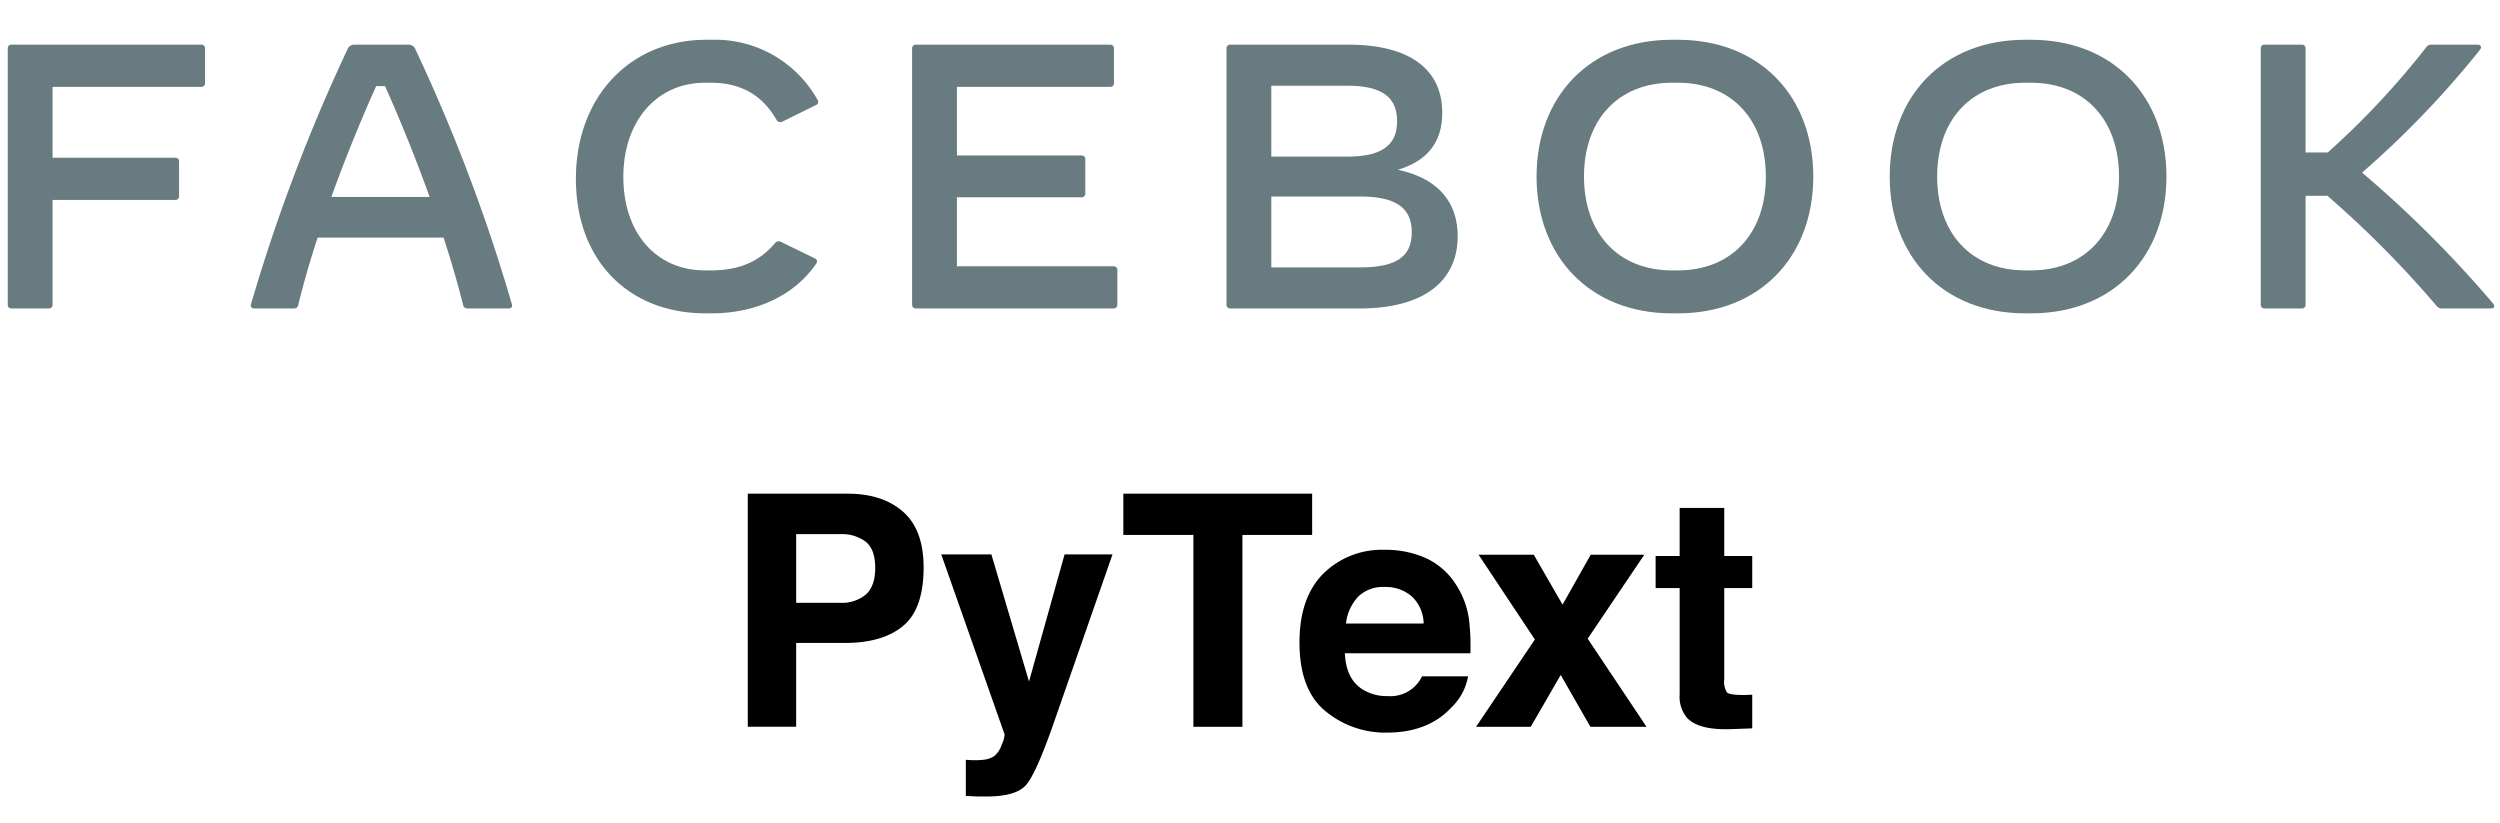 <svg id="Layer_1" data-name="Layer 1" xmlns="http://www.w3.org/2000/svg" viewBox="0 0 440.96 145.116"><defs><style>.cls-1{fill:#677b80;fill-rule:evenodd;}</style></defs><title>py-text</title><path d="M159.3,110.395q-3.609,3.013-10.31,3.012h-8.561v14.782H131.895V87.078h17.653q6.104,0,9.734,3.18,3.628,3.18,3.629,9.846,0,7.28-3.61,10.292Zm-6.556-14.81a6.918,6.918,0,0,0-4.573-1.367h-7.741v12.105h7.741a6.564,6.564,0,0,0,4.573-1.478q1.632-1.478,1.632-4.686T152.744,95.585ZM170.358,134.02l1.004.056a12.506,12.506,0,0,0,2.231-.084,4.017,4.017,0,0,0,1.785-.641,4.292,4.292,0,0,0,1.297-1.981,4.783,4.783,0,0,0,.517-1.841L166.021,97.788h8.842l6.638,22.425,6.276-22.425h8.451l-10.423,29.9q-3.022,8.647-4.781,10.725-1.758,2.077-7.036,2.078-1.061,0-1.703-.013-.964-.031-1.927-.099ZM231.441,87.078V94.357H219.141V128.191h-8.646V94.357h-12.357V87.078Zm19.979,11.327a12.369,12.369,0,0,1,5.253,4.498,14.944,14.944,0,0,1,2.422,6.285,38.874,38.874,0,0,1,.262,6.034H237.215q.185,4.573,3.179,6.414a8.072,8.072,0,0,0,4.383,1.144,6.173,6.173,0,0,0,6.049-3.486h8.116a9.93,9.93,0,0,1-2.948,5.495q-4.084,4.435-11.437,4.435a16.576,16.576,0,0,1-10.71-3.74q-4.638-3.742-4.639-12.173,0-7.897,4.189-12.114a14.656,14.656,0,0,1,10.872-4.216,17.304,17.304,0,0,1,7.149,1.425Zm-11.892,6.867a8.258,8.258,0,0,0-2.118,4.706h13.695a6.629,6.629,0,0,0-2.117-4.804,6.97,6.97,0,0,0-4.715-1.639A6.304,6.304,0,0,0,239.527,105.271Zm20.824,22.92L270.727,112.794l-9.929-14.95h9.734l5.079,8.806,4.962-8.805h9.456l-9.986,14.809,10.376,15.537h-9.901L275.285,119.05l-5.284,9.141Zm31.671-24.462V98.067h4.24V89.588h7.866v8.479h4.936v5.662h-4.936v16.065a3.624,3.624,0,0,0,.474,2.33q.473.46,2.902.46.361,0,.767-.014.403-.014.794-.042v5.941l-3.765.14q-5.635.195-7.698-1.952a5.814,5.814,0,0,1-1.339-4.211V103.729Z"/><path id="Fill-11" class="cls-1" d="M36.167,8.543V14.658a.628.628,0,0,1-.664.664H9.27V27.819H30.921a.628.628,0,0,1,.664.665v6.115a.627.627,0,0,1-.664.664H9.27V53.742a.627.627,0,0,1-.664.664H2.031a.627.627,0,0,1-.664-.664V8.543a.628.628,0,0,1,.664-.665H35.503a.628.628,0,0,1,.664.665"/><path id="Fill-12" class="cls-1" d="M75.78,34.731c-2.424-6.713-5.113-13.427-7.87-19.543H66.35C63.594,21.304,60.871,28.018,58.447,34.731ZM89.693,54.406H82.455a.723.723,0,0,1-.763-.598c-.963-3.822-2.126-7.843-3.454-11.898H56.023c-1.328,4.055-2.491,8.076-3.421,11.898a.723.723,0,0,1-.763.598H44.866c-.465,0-.731-.266-.598-.731A309.655,309.655,0,0,1,61.269,8.742a1.27,1.27,0,0,1,1.295-.864h9.43a1.27,1.27,0,0,1,1.295.864A304.357,304.357,0,0,1,90.291,53.676C90.424,54.141,90.158,54.406,89.693,54.406Z"/><path id="Fill-13" class="cls-1" d="M101.58,31.541c0-14.424,9.497-24.528,23.045-24.528h.995a20.675,20.675,0,0,1,18.562,10.569.588.588,0,0,1-.232.931l-5.844,2.891a.809.809,0,0,1-1.162-.298c-2.457-4.254-6.143-6.514-11.589-6.514h-.996c-8.534,0-14.411,6.78-14.411,16.618,0,9.87,5.777,16.484,14.411,16.484h.996c5.579,0,8.833-1.895,11.323-4.786a.844.844,0,0,1,1.096-.233l6.01,2.925a.551.551,0,0,1,.332.464.877.877,0,0,1-.199.499c-3.685,5.384-10.327,8.707-18.429,8.707h-.996c-13.781,0-22.912-9.472-22.912-23.729"/><path id="Fill-14" class="cls-1" d="M197.078,47.627v6.115a.628.628,0,0,1-.664.664H161.548a.628.628,0,0,1-.665-.664V8.543a.628.628,0,0,1,.665-.665h34.268a.628.628,0,0,1,.665.665v6.115a.627.627,0,0,1-.665.664H168.786V27.419h21.982a.628.628,0,0,1,.664.665v6.049a.628.628,0,0,1-.664.665H168.786V46.962h27.627a.628.628,0,0,1,.664.665"/><path id="Fill-15" class="cls-1" d="M249.01,40.946c0-4.32-2.856-6.282-9.132-6.282H224.239V47.161h15.64c6.376,0,9.132-1.861,9.132-6.215M237.654,15.123H224.239V27.619h13.415c6.01,0,8.766-1.961,8.766-6.248,0-4.288-2.756-6.249-8.766-6.249M257.112,41.644c0,8.143-6.242,12.763-17.267,12.763H217a.628.628,0,0,1-.664-.664V8.543a.628.628,0,0,1,.664-.665h20.82c10.725,0,16.569,4.254,16.569,12.031,0,5.118-2.59,8.475-7.836,10.037,7.371,1.562,10.559,5.982,10.559,11.698"/><path id="Fill-16" class="cls-1" d="M295.928,47.694c9.53,0,15.54-6.548,15.54-16.551,0-10.004-6.01-16.552-15.54-16.552h-.996c-9.53,0-15.54,6.548-15.54,16.552,0,10.003,6.01,16.551,15.54,16.551Zm-24.904-16.551c0-14.026,9.297-24.129,23.907-24.129h.996c14.61,0,23.908,10.103,23.908,24.129,0,14.025-9.298,24.128-23.908,24.128h-.996C280.322,55.271,271.025,45.167,271.025,31.143Z"/><path id="Fill-17" class="cls-1" d="M358.221,47.694c9.529,0,15.539-6.548,15.539-16.551,0-10.004-6.01-16.552-15.539-16.552H357.224c-9.529,0-15.539,6.548-15.539,16.552,0,10.003,6.01,16.551,15.539,16.551Zm-24.905-16.551c0-14.026,9.298-24.129,23.907-24.129h.997c14.61,0,23.908,10.103,23.908,24.129,0,14.025-9.298,24.128-23.908,24.128H357.224C342.614,55.271,333.317,45.167,333.317,31.143Z"/><path id="Fill-18" class="cls-1" d="M439.407,54.407h-8.567a1.262,1.262,0,0,1-1.163-.565,181.565,181.565,0,0,0-19.159-19.31h-3.851V53.742a.627.627,0,0,1-.664.664h-6.575a.628.628,0,0,1-.664-.664V8.543a.628.628,0,0,1,.664-.665h6.575a.628.628,0,0,1,.664.665V26.888h3.918A142.669,142.669,0,0,0,427.917,8.377a1.065,1.065,0,0,1,.996-.499h8.102c.399,0,.598.2.598.466a.825.825,0,0,1-.232.498,165.51,165.51,0,0,1-20.753,21.603,200.407,200.407,0,0,1,23.145,23.131c.364.432.165.831-.366.831"/></svg>